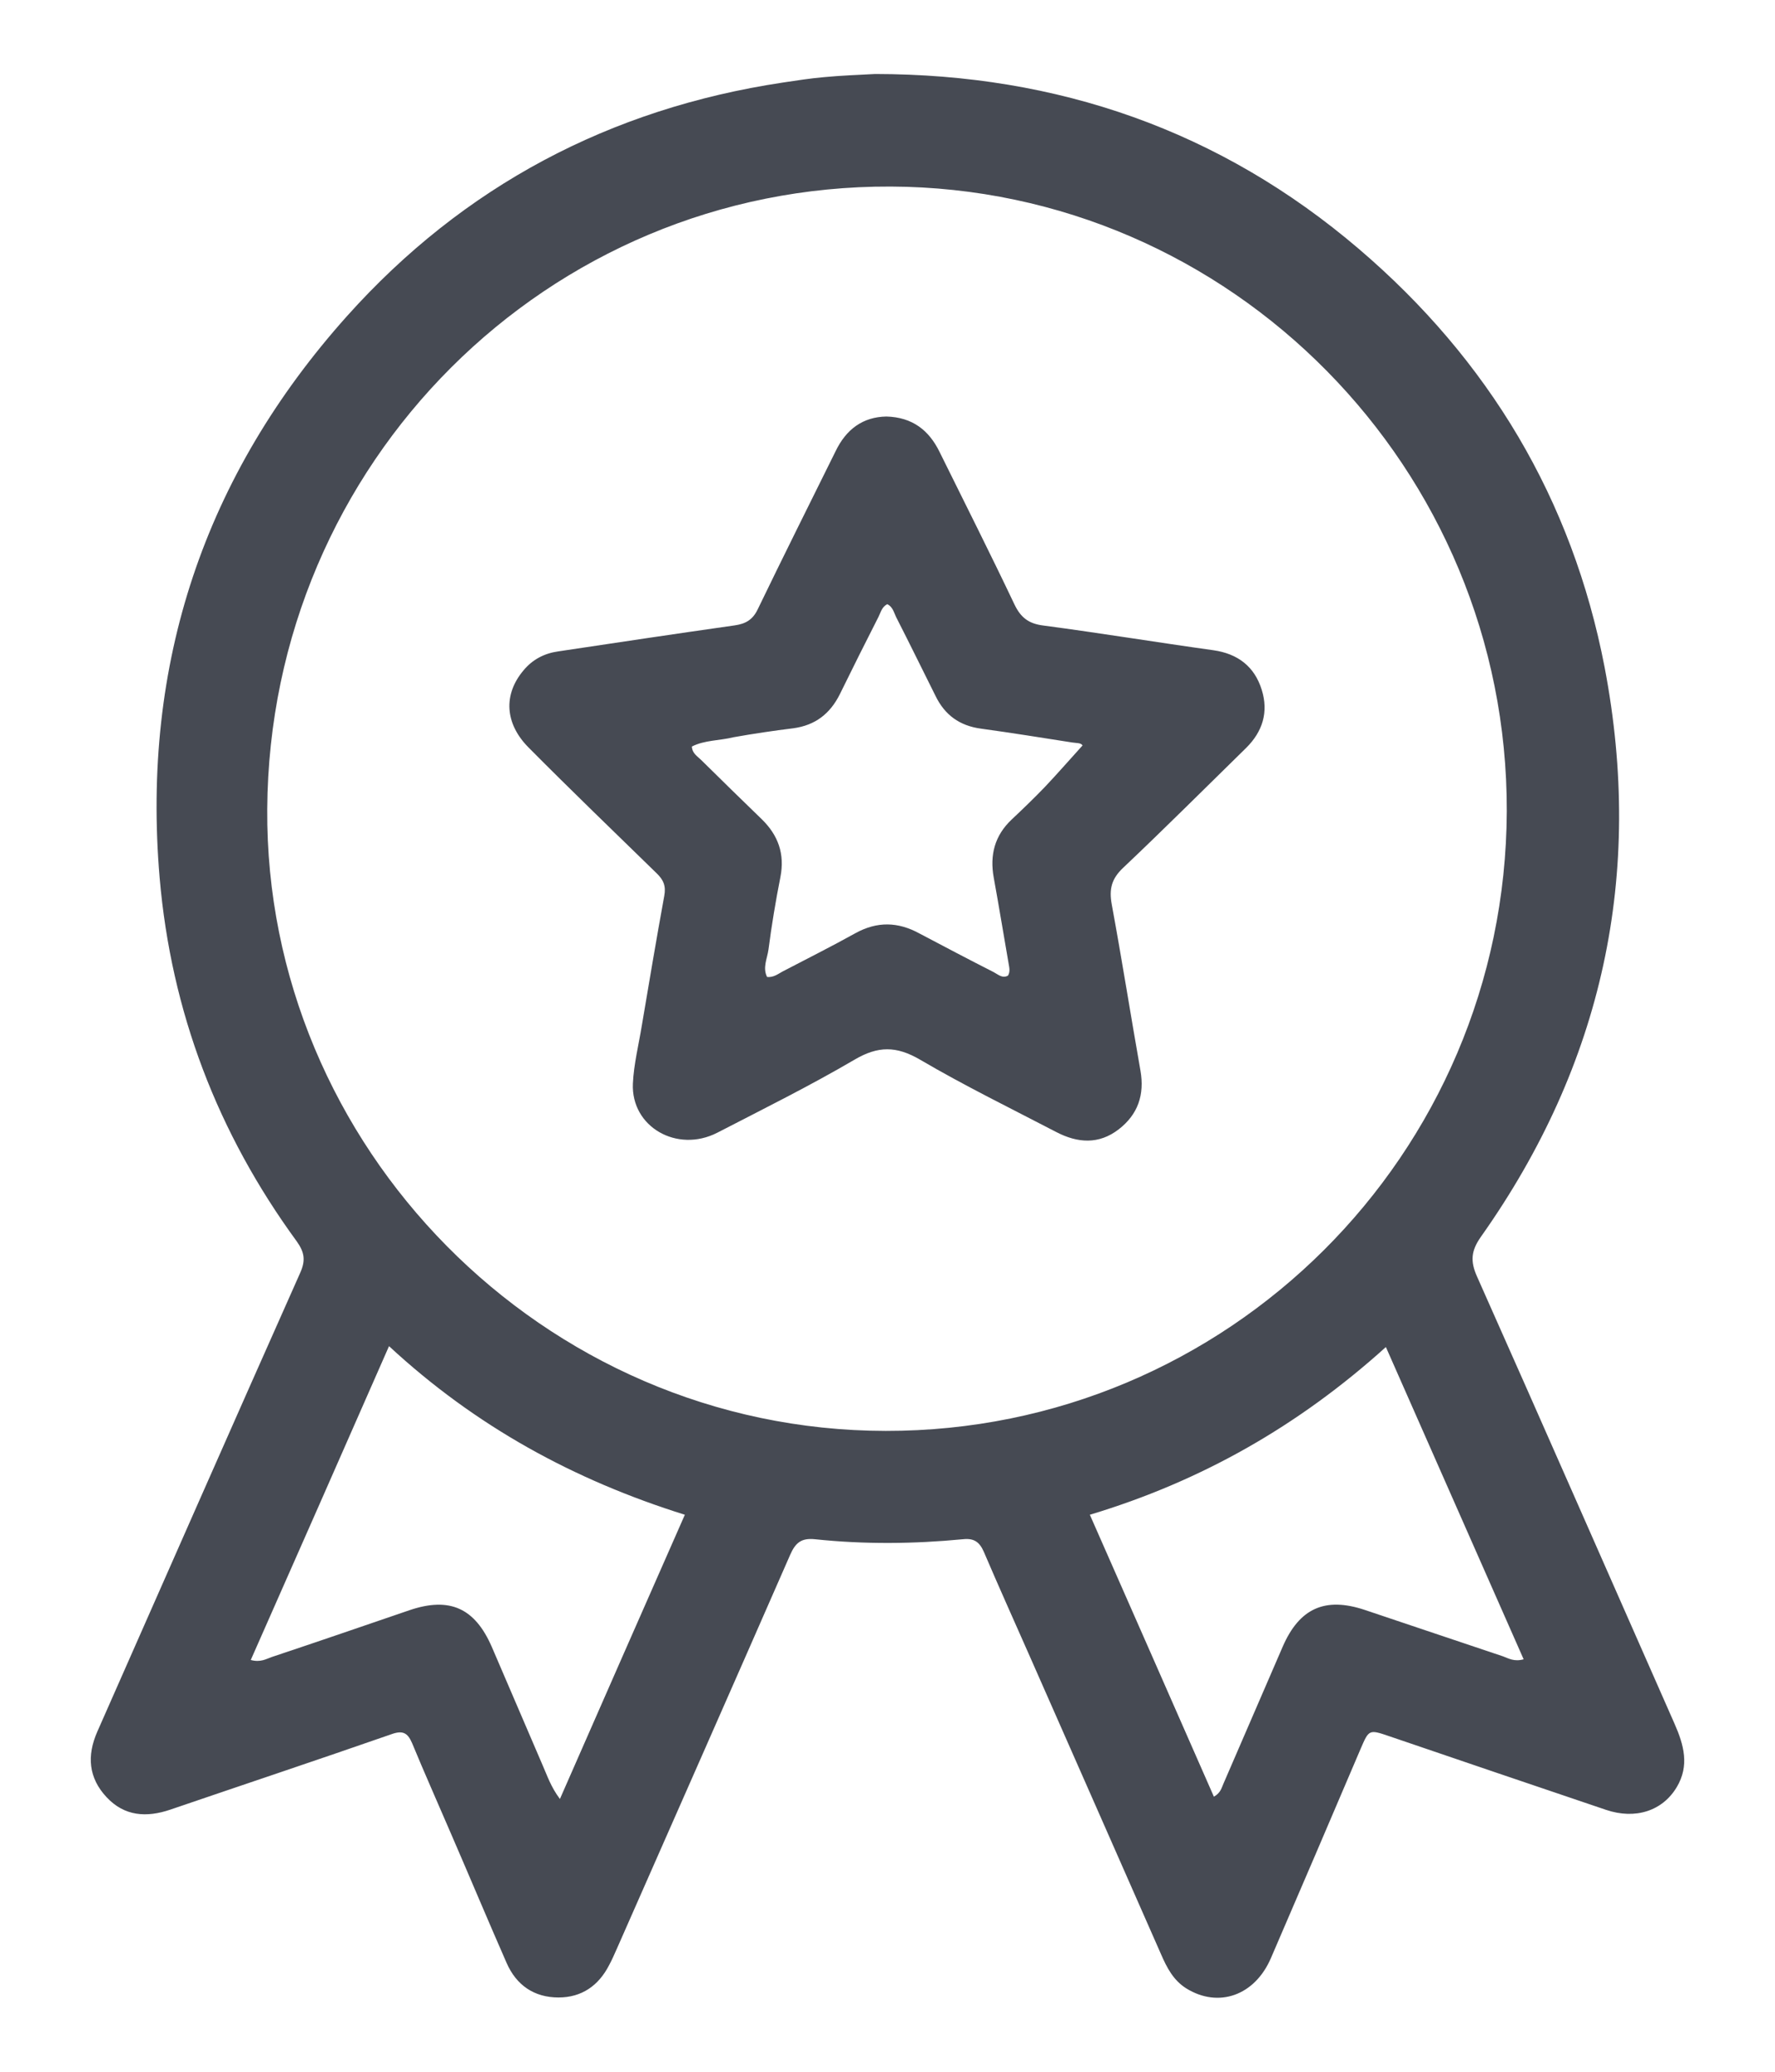 <svg width="18" height="21" viewBox="0 0 18 21" fill="none" xmlns="http://www.w3.org/2000/svg">
<g id="Group">
<path id="Vector" d="M8.875 0.75C10.724 0.752 12.372 1.321 13.781 2.524C15.096 3.647 15.944 5.061 16.272 6.763C16.673 8.86 16.254 10.79 15.018 12.536C14.918 12.678 14.908 12.783 14.979 12.941C15.651 14.449 16.315 15.964 16.982 17.474C17.076 17.687 17.134 17.898 17.003 18.116C16.859 18.356 16.584 18.446 16.286 18.345C15.552 18.097 14.819 17.848 14.086 17.598C13.884 17.529 13.882 17.531 13.799 17.724C13.497 18.432 13.194 19.14 12.889 19.846C12.725 20.229 12.356 20.357 12.03 20.155C11.899 20.073 11.833 19.945 11.774 19.809C11.329 18.801 10.887 17.793 10.442 16.787C10.286 16.434 10.128 16.083 9.977 15.73C9.933 15.629 9.876 15.59 9.766 15.602C9.266 15.65 8.765 15.655 8.263 15.602C8.125 15.588 8.066 15.639 8.013 15.76C7.431 17.089 6.844 18.418 6.258 19.747C6.232 19.805 6.207 19.864 6.177 19.919C6.07 20.128 5.898 20.247 5.664 20.247C5.417 20.247 5.236 20.123 5.137 19.896C4.945 19.459 4.761 19.019 4.571 18.581C4.44 18.276 4.305 17.974 4.179 17.669C4.133 17.561 4.081 17.538 3.968 17.579C3.224 17.838 2.474 18.088 1.727 18.343C1.486 18.425 1.262 18.411 1.081 18.217C0.898 18.022 0.879 17.797 0.987 17.552C1.672 16.001 2.355 14.449 3.045 12.9C3.1 12.776 3.088 12.694 3.01 12.584C2.206 11.484 1.736 10.256 1.619 8.899C1.434 6.729 2.071 4.822 3.519 3.204C4.699 1.887 6.184 1.101 7.937 0.837C8.077 0.816 8.217 0.794 8.357 0.782C8.524 0.766 8.698 0.759 8.875 0.75ZM15.28 8.225C15.291 4.751 12.486 1.905 9.033 1.891C5.552 1.877 2.733 4.694 2.71 8.2C2.687 11.614 5.499 14.5 8.982 14.504C12.445 14.509 15.266 11.708 15.28 8.225ZM5.678 18.235C6.104 17.263 6.519 16.321 6.945 15.354C5.82 15.002 4.823 14.458 3.945 13.645C3.469 14.729 3.008 15.774 2.543 16.826C2.641 16.853 2.699 16.816 2.756 16.796C3.224 16.64 3.689 16.48 4.154 16.321C4.56 16.184 4.816 16.299 4.988 16.695C5.16 17.094 5.33 17.492 5.501 17.889C5.549 17.997 5.584 18.109 5.678 18.235ZM15.451 16.819C14.986 15.765 14.526 14.722 14.054 13.654C13.165 14.456 12.179 15.015 11.052 15.354C11.48 16.326 11.895 17.266 12.31 18.212C12.381 18.171 12.388 18.12 12.408 18.077C12.608 17.616 12.807 17.156 13.006 16.695C13.176 16.301 13.437 16.184 13.841 16.319C14.308 16.475 14.773 16.633 15.241 16.789C15.298 16.81 15.355 16.846 15.451 16.819Z" fill="#464A53"/>
<path id="Vector_2" d="M8.989 4.222C9.252 4.229 9.42 4.361 9.527 4.579C9.782 5.095 10.041 5.608 10.288 6.128C10.352 6.261 10.433 6.323 10.584 6.341C11.159 6.417 11.73 6.511 12.305 6.591C12.552 6.626 12.722 6.756 12.795 6.992C12.866 7.217 12.804 7.416 12.637 7.581C12.222 7.987 11.812 8.397 11.39 8.796C11.271 8.908 11.246 9.013 11.274 9.167C11.377 9.726 11.466 10.29 11.565 10.851C11.608 11.097 11.54 11.296 11.345 11.447C11.143 11.603 10.928 11.587 10.712 11.475C10.249 11.234 9.78 11.005 9.33 10.741C9.09 10.601 8.904 10.601 8.666 10.741C8.212 11.007 7.74 11.241 7.273 11.482C6.865 11.69 6.399 11.422 6.418 10.984C6.427 10.787 6.477 10.59 6.509 10.393C6.583 9.955 6.656 9.52 6.736 9.082C6.755 8.981 6.729 8.919 6.658 8.851C6.225 8.429 5.79 8.01 5.364 7.581C5.118 7.336 5.102 7.04 5.309 6.795C5.4 6.685 5.519 6.623 5.659 6.603C6.257 6.513 6.853 6.424 7.451 6.339C7.564 6.323 7.635 6.28 7.685 6.174C7.944 5.638 8.21 5.106 8.473 4.575C8.581 4.35 8.751 4.226 8.989 4.222ZM7.016 7.567C7.02 7.638 7.073 7.666 7.11 7.703C7.314 7.904 7.52 8.106 7.726 8.305C7.891 8.466 7.96 8.656 7.914 8.89C7.866 9.133 7.825 9.378 7.793 9.625C7.781 9.715 7.731 9.809 7.779 9.903C7.845 9.909 7.889 9.873 7.935 9.848C8.182 9.719 8.43 9.595 8.673 9.46C8.895 9.337 9.108 9.343 9.326 9.463C9.576 9.595 9.825 9.726 10.077 9.854C10.121 9.877 10.165 9.921 10.222 9.889C10.245 9.85 10.236 9.811 10.229 9.772C10.178 9.479 10.13 9.185 10.077 8.894C10.036 8.667 10.087 8.47 10.258 8.308C10.373 8.2 10.485 8.092 10.593 7.98C10.724 7.842 10.847 7.7 10.978 7.556C10.962 7.528 10.916 7.533 10.873 7.526C10.566 7.478 10.256 7.428 9.949 7.386C9.731 7.357 9.58 7.247 9.486 7.052C9.353 6.786 9.223 6.52 9.087 6.254C9.065 6.208 9.053 6.151 8.998 6.124C8.943 6.151 8.932 6.206 8.909 6.252C8.776 6.513 8.645 6.775 8.517 7.036C8.418 7.235 8.267 7.352 8.045 7.382C7.843 7.407 7.639 7.437 7.438 7.473C7.298 7.508 7.146 7.501 7.016 7.567Z" fill="#464A53"/>
</g>
</svg>
